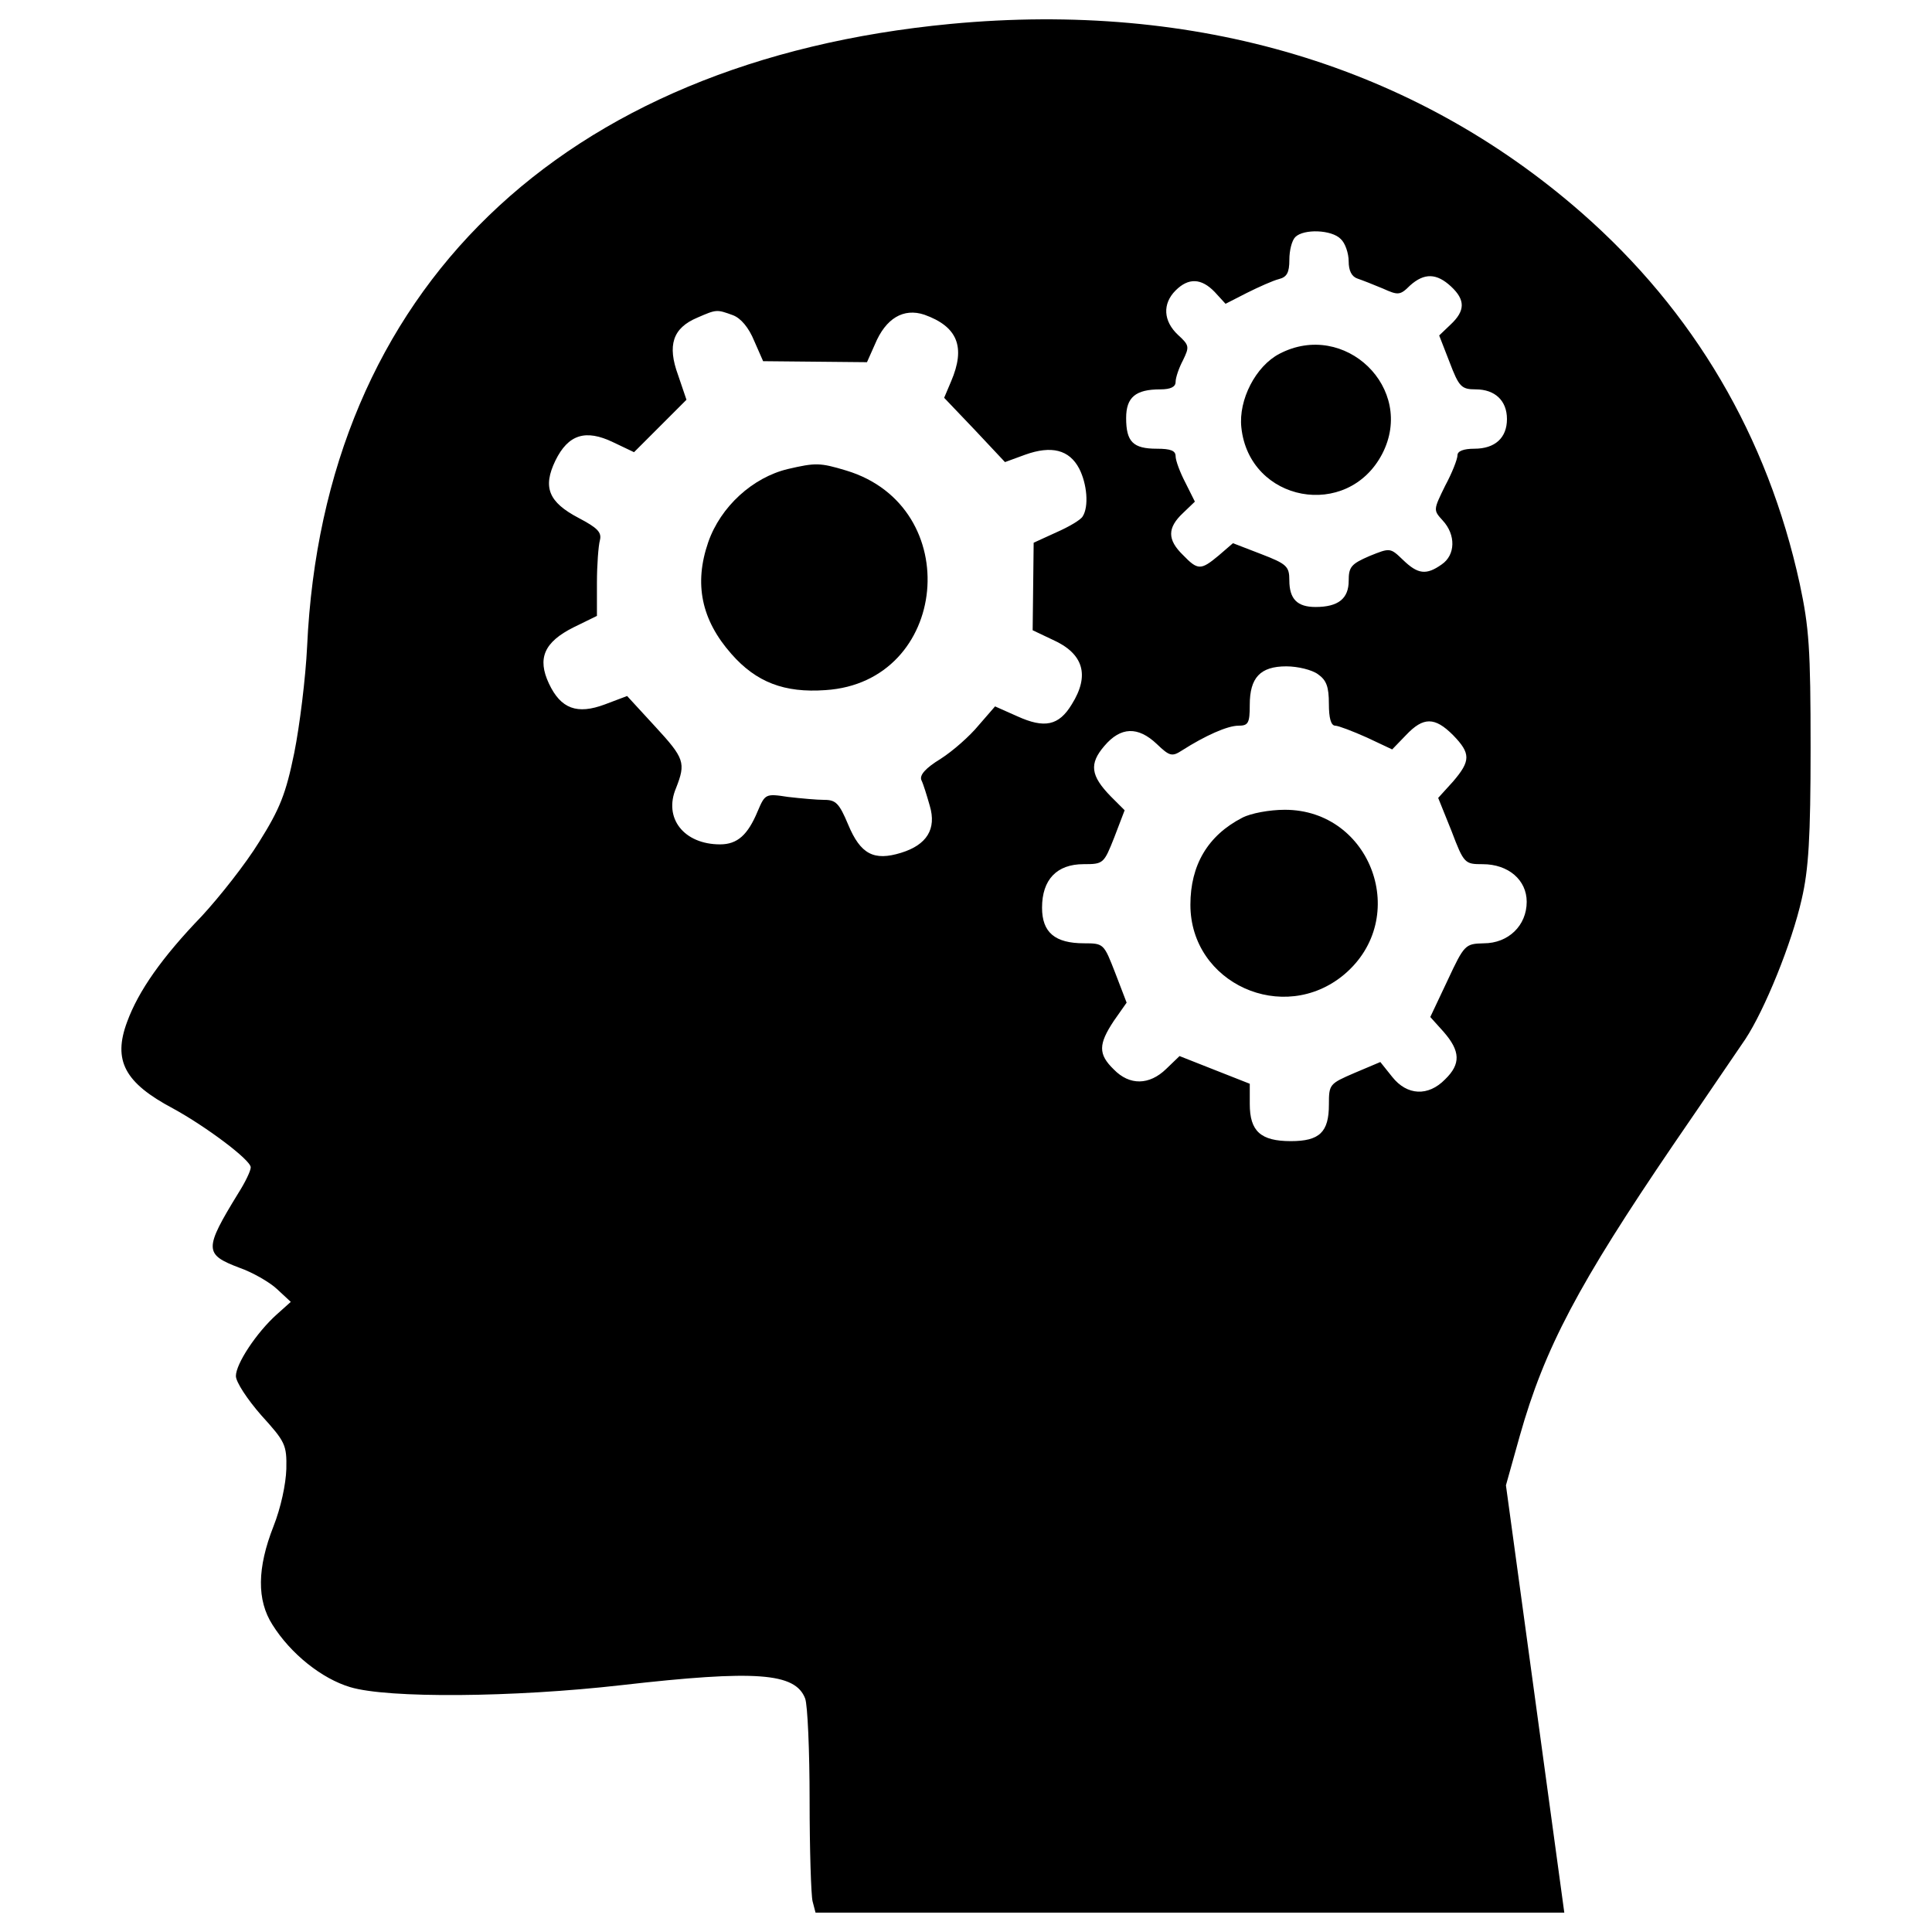 <?xml version="1.0" encoding="utf-8"?>
<!-- Svg Vector Icons : http://www.onlinewebfonts.com/icon -->
<!DOCTYPE svg PUBLIC "-//W3C//DTD SVG 1.1//EN" "http://www.w3.org/Graphics/SVG/1.1/DTD/svg11.dtd">
<svg version="1.1" xmlns="http://www.w3.org/2000/svg" xmlns:xlink="http://www.w3.org/1999/xlink" x="0px" y="0px" viewBox="0 0 1000 1000" enable-background="new 0 0 1000 1000" xml:space="preserve">
<g><g transform="translate(0,511) scale(0.1,-0.1)"><path d="M4920,4986.2c-2017.2-192-3245.9-1379.8-3330.4-3222.9c-7.7-161.3-38.4-409.6-66.6-550.4c-43.5-212.5-74.2-289.3-181.7-460.8c-69.1-112.6-204.8-284.2-297-384C839.5,155.7,716.7-18.4,657.8-179.6c-74.2-199.7-12.8-314.9,238.1-448c168.9-92.2,401.9-266.2,401.9-304.6c0-17.9-28.2-76.8-64-133.1c-179.2-291.8-176.6-317.4,5.1-386.5c66.5-23,156.1-74.2,194.5-110.1l71.7-66.6l-74.2-66.5c-102.4-92.2-209.9-253.4-209.9-317.4c0-30.7,58.9-120.3,130.5-202.2c125.4-138.2,133.1-153.6,130.6-279c-2.6-79.3-28.2-199.7-66.6-296.9c-84.5-215-87-381.4-5.1-509.4c94.7-151.1,256-279,401.9-322.6c194.6-58.9,844.8-53.7,1405.4,10.3c696.3,79.4,898.5,64,949.7-69.1c12.8-33.3,23.1-271.3,23.1-527.3s7.7-491.5,15.3-522.2l15.4-58.9H6159h1937.8l-151,1105.9l-151.1,1105.9l71.7,256c128,453.1,302.1,783.3,798.7,1512.9c163.8,238.1,327.7,481.3,368.6,540.1c99.8,151,240.6,496.6,291.8,724.5c35.8,153.6,46.1,320,46.1,783.3c0,514.5-7.7,622.1-56.3,849.9c-166.4,762.8-547.8,1410.5-1128.9,1919.9C7318.6,4768.6,6192.3,5106.5,4920,4986.2z M6939.8,3872.7c23-20.5,40.9-74.2,40.9-115.2c0-48.6,15.4-79.4,46.1-89.6c23-7.7,81.9-30.7,130.6-51.2c79.3-35.8,89.6-35.8,140.8,15.4c74.2,66.6,138.2,64,212.5-5.1c74.2-69.1,74.2-125.4-2.6-197.1l-58.9-56.3l53.8-138.2c48.6-128,61.4-140.8,135.7-140.8c99.8,0,161.3-58.9,161.3-153.6c0-97.3-61.5-153.6-168.9-153.6c-56.3,0-87.1-12.8-87.1-33.3c0-20.5-28.1-92.2-64-158.7c-61.5-125.4-61.5-125.4-12.8-179.2c69.1-74.2,66.6-179.2-5.1-227.8c-79.3-56.3-122.9-51.2-199.7,23c-66.6,64-66.6,64-174.1,20.5c-94.7-40.9-107.5-56.3-107.5-128c0-92.1-53.7-135.7-171.5-135.7c-94.7,0-135.7,41-135.7,138.2c0,71.7-12.8,84.5-145.9,135.7l-145.9,56.3l-74.2-64c-92.2-76.8-107.5-76.8-184.3,2.6c-81.9,79.4-81.9,140.8,0,217.6l61.4,58.9l-48.6,97.3c-28.2,53.8-51.2,115.2-51.2,138.2c0,28.2-25.6,38.4-97.3,38.4c-122.9,0-158.7,35.8-158.7,158.7c0,107.5,48.6,148.5,176.6,148.5c53.8,0,79.4,12.8,79.4,38.4c0,23,17.9,74.2,38.4,112.6c33.3,69.1,33.3,76.8-25.6,130.6c-76.8,71.7-81.9,161.3-12.8,230.4c66.6,66.6,133.1,64,202.2-7.7l56.3-61.4l110.1,56.3c61.4,30.7,135.7,64,166.4,71.7c40.9,10.3,53.8,33.3,53.8,99.8c0,48.6,12.8,99.8,30.7,117.7C6747.8,3926.4,6893.7,3921.3,6939.8,3872.7z M3793.7,3478.5c40.9-15.4,81.9-64,110.1-133.1l46.1-104.9l268.8-2.6l268.8-2.6l41,92.2c56.3,135.7,148.5,189.4,256,153.6c171.5-61.4,215-166.4,138.2-345.6l-35.8-84.5l158.7-166.4l156.2-166.4l104.9,38.4c135.7,48.6,227.8,25.6,279-71.7c40.9-79.4,51.2-197.1,17.9-248.3c-10.3-17.9-71.7-53.8-135.7-81.9l-117.7-53.8l-2.6-227.8l-2.6-225.3l102.4-48.6c161.3-71.7,194.6-184.3,99.8-335.3c-66.6-110.1-140.8-125.4-281.6-61.4l-115.2,51.2l-84.5-97.3c-46.1-56.3-133.1-133.1-197.1-174.1c-79.4-48.6-110.1-84.5-99.8-110.1c10.2-20.5,28.2-79.4,43.5-133.1c35.8-120.3-15.4-202.2-148.5-243.2c-140.8-43.5-209.9-7.7-273.9,145.9c-46.1,110.1-64,128-122.9,128c-38.4,0-122.9,7.7-189.4,15.4c-115.2,17.9-117.8,15.4-156.1-74.2c-51.2-122.9-105-171.5-194.6-171.5c-186.9,0-294.4,135.7-227.8,291.8c51.2,130.6,43.5,153.6-107.5,317.4l-145.9,158.7l-115.2-43.5c-143.3-53.7-227.8-23-289.3,107.5c-61.4,130.6-25.6,215,128,291.8l120.3,58.9v171.5c0,92.2,7.7,192,15.4,220.2c10.3,41-12.8,64-110.1,115.2c-156.1,81.9-186.9,158.7-120.3,296.9c66.6,135.7,156.2,163.8,299.5,94.7l107.5-51.2l135.7,135.7l135.7,135.7l-43.5,128c-56.3,153.6-28.2,243.2,99.8,297C3709.2,3509.2,3709.2,3509.2,3793.7,3478.5z M6822,1620c43.5-30.7,56.3-64,56.3-153.6c0-71.7,10.2-112.6,33.3-112.6c15.4,0,89.6-28.2,163.8-61.4l130.5-61.4l71.7,74.2c89.6,94.7,148.5,94.7,243.2,0c92.2-94.7,92.2-133.1,0-240.6L7444,980l69.1-171.5c64-169,69.1-171.5,161.3-171.5c133.1,0,227.8-81.9,227.8-194.6c0-122.9-94.7-215-222.7-215c-94.7-2.6-99.8-5.1-186.9-192L7403.1-154l69.1-76.8c87-99.8,89.6-166.4,7.7-245.8c-87.1-89.6-197.1-84.5-273.9,12.8l-61.4,76.8l-133.1-56.3c-130.6-56.3-133.1-58.9-133.1-163.8c0-143.4-48.7-189.4-197.1-189.4c-156.1,0-212.5,51.2-212.5,192v105L6287-427.9l-181.7,71.7l-69.1-66.5c-87-84.5-189.4-87.1-271.3-2.6c-81.9,79.4-79.4,130.6,0,250.9l66.5,94.7l-58.9,153.6c-58.9,151-58.9,153.6-161.3,153.6c-151,0-217.6,56.3-217.6,184.3c0,145.9,76.8,225.3,215,225.3c102.4,0,105,2.6,158.7,138.2l53.8,140.8l-71.7,71.7c-104.9,107.5-112.6,168.9-33.3,261.1c84.5,99.8,174.1,102.4,271.4,10.2c66.6-64,79.3-66.5,130.5-33.3c120.3,76.8,235.5,128,291.8,128c51.2,0,58.9,12.8,58.9,107.5c0,140.8,53.8,199.7,189.4,199.7C6717.1,1660.9,6791.3,1643,6822,1620z"/><path d="M6622.3,3278.8c-122.9-64-212.5-238.1-197.1-381.4c40.9-386.5,550.4-481.3,729.6-135.7C7328.8,3099.6,6960.2,3455.4,6622.3,3278.8z"/><path d="M4077.8,2682.3c-181.7-43.5-348.1-194.6-412.1-378.9c-74.2-215-35.8-401.9,120.3-578.5c128-145.9,273.9-202.2,486.4-186.9c640,40.9,727,949.7,107.5,1136.6C4244.2,2715.6,4221.2,2715.6,4077.8,2682.3z"/><path d="M6430.3,877.6c-179.2-92.2-268.8-245.8-268.8-450.6c0-407,481.3-624.6,796.1-360.9c345.6,291.8,140.8,852.5-307.2,852.5C6571.1,918.6,6473.9,900.6,6430.3,877.6z"/></g></g>
</svg>